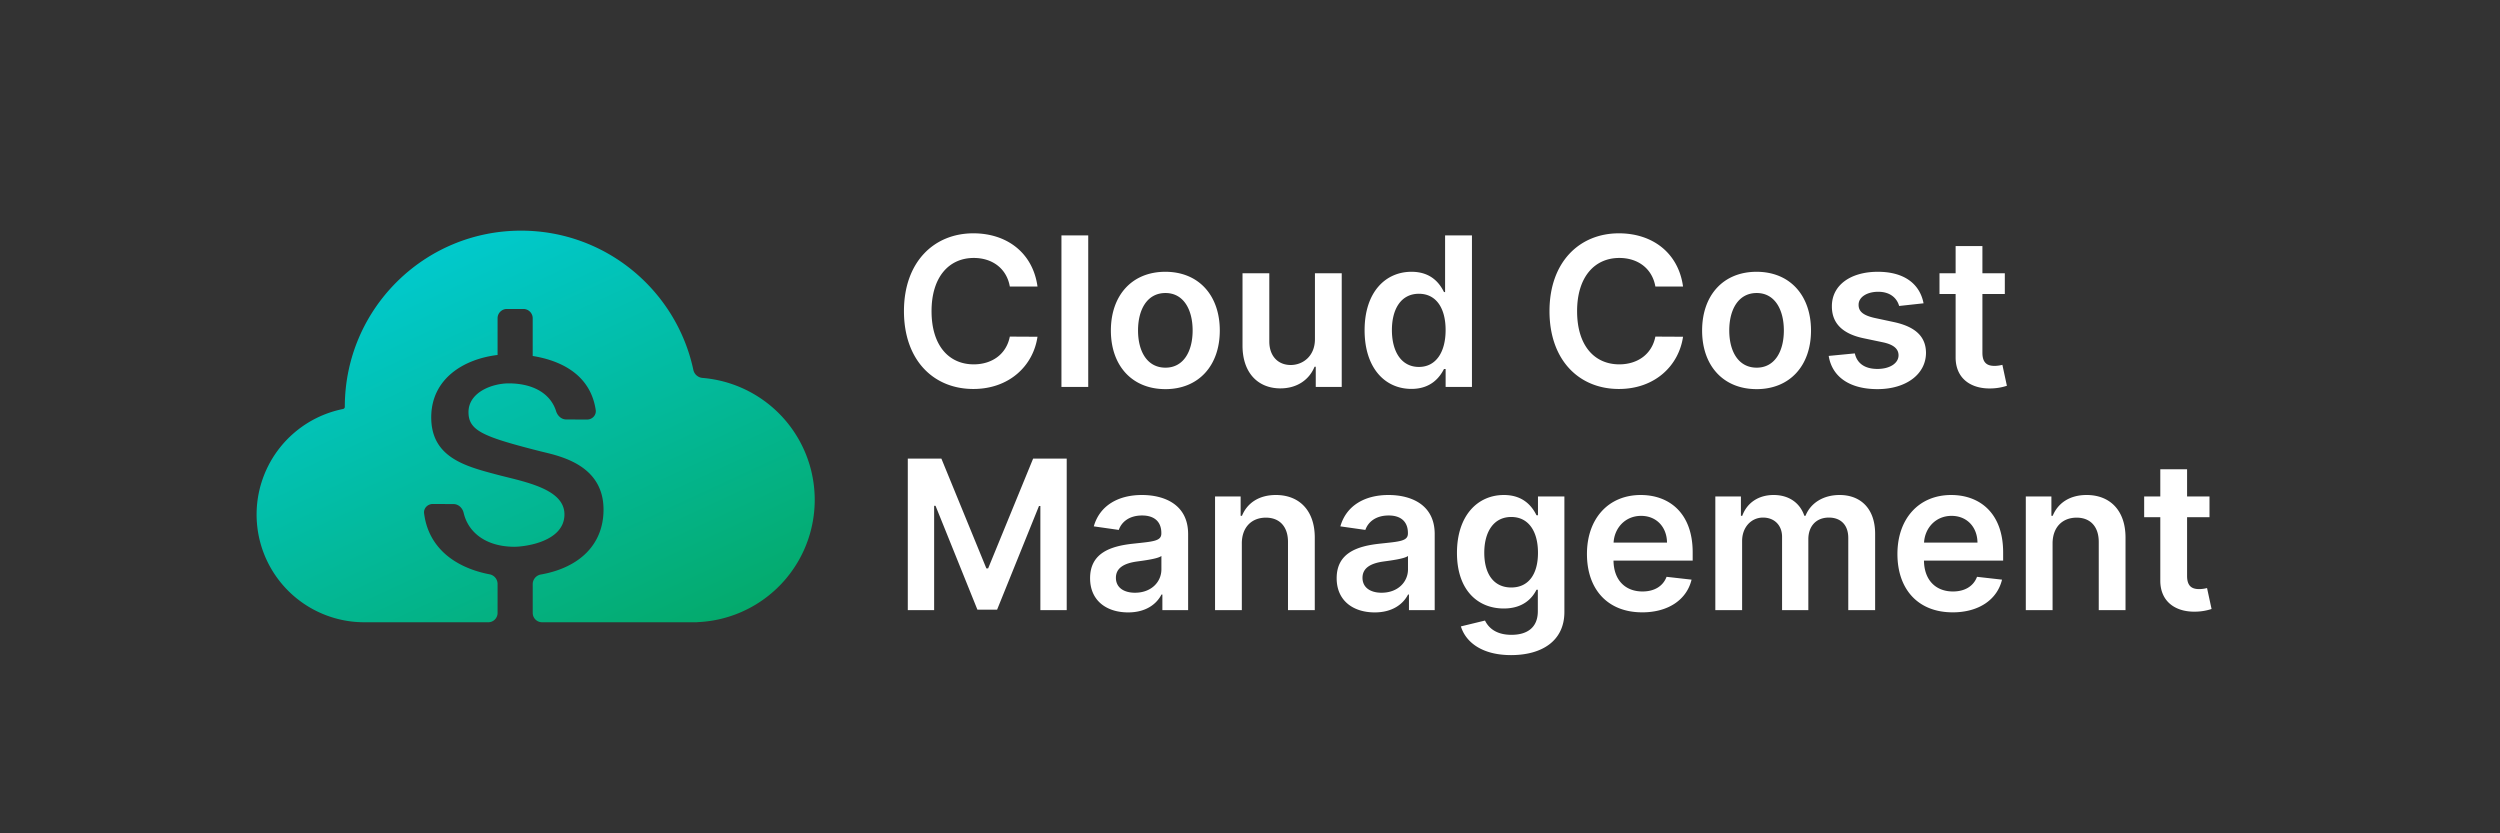 <svg viewBox="0 0 168 56" fill="none" xmlns="http://www.w3.org/2000/svg"><rect x="0" y="0" width="168" height="56" fill="#333333" stroke="none"/><path d="M35.8 41.19c0 .346.28.625.624.625h10.43v-.006a8.224 8.224 0 00.355-16.413.685.685 0 01-.615-.536c-1.14-5.348-5.892-9.36-11.581-9.36-6.54 0-11.842 5.302-11.842 11.842 0 .069-.05.128-.117.142a7.237 7.237 0 001.433 14.332h8.325c.346 0 .625-.28.625-.626v-1.96a.659.659 0 00-.544-.637c-1.302-.25-2.416-.787-3.178-1.556-.683-.687-1.09-1.54-1.216-2.54-.044-.346.243-.631.592-.63l1.392.007c.334.002.6.269.676.594.32 1.366 1.557 2.266 3.389 2.275.713.003 3.375-.33 3.383-2.17.007-1.471-1.927-2.03-3.757-2.48-.312-.078-.63-.156-.947-.242-2.07-.55-4.26-1.178-4.248-3.827.012-2.572 2.178-3.899 4.458-4.17v-2.466c0-.345.28-.625.625-.625h1.11c.345 0 .625.28.625.625v2.534c1.645.265 3.86 1.098 4.236 3.634.051.348-.238.64-.59.638l-1.398-.006c-.322-.002-.58-.25-.676-.557-.363-1.158-1.5-1.86-3.166-1.868-1.107-.005-2.713.583-2.72 1.925-.005 1.217.926 1.632 4.402 2.53l.46.117.185.045c1.324.32 4.04.975 4.027 3.887-.01 2.299-1.581 3.871-4.206 4.339a.658.658 0 00-.552.638v1.946z" fill="url(#paint0_linear)"/><path d="M69.72 19.253c-.314-2.262-2.054-3.574-4.311-3.574-2.66 0-4.663 1.939-4.663 5.23 0 3.286 1.978 5.23 4.663 5.23 2.421 0 4.027-1.566 4.31-3.51l-1.859-.01c-.234 1.194-1.208 1.865-2.426 1.865-1.65 0-2.834-1.238-2.834-3.575 0-2.297 1.173-3.575 2.839-3.575 1.238 0 2.207.701 2.421 1.92h1.86zM73.129 15.818h-1.8V26h1.8V15.818zM78.31 26.15c2.237 0 3.66-1.577 3.66-3.938 0-2.367-1.422-3.948-3.66-3.948-2.237 0-3.659 1.581-3.659 3.948 0 2.361 1.422 3.937 3.66 3.937zm.01-1.443c-1.238 0-1.844-1.103-1.844-2.5s.606-2.516 1.844-2.516c1.218 0 1.825 1.119 1.825 2.516s-.607 2.5-1.825 2.5zM88.364 22.788c0 1.164-.83 1.74-1.626 1.74-.865 0-1.441-.611-1.441-1.58v-4.584h-1.8v4.862c0 1.834 1.044 2.873 2.545 2.873 1.144 0 1.95-.601 2.297-1.456h.08V26h1.745v-7.636h-1.8v4.424zM94.848 26.134c1.313 0 1.904-.78 2.188-1.337h.11V26h1.769V15.818H97.11v3.808h-.074c-.274-.551-.835-1.362-2.183-1.362-1.765 0-3.152 1.382-3.152 3.928 0 2.515 1.348 3.942 3.147 3.942zm.502-1.476c-1.188 0-1.814-1.044-1.814-2.476 0-1.422.616-2.441 1.814-2.441 1.159 0 1.795.96 1.795 2.44 0 1.482-.646 2.477-1.795 2.477zM113.1 19.253c-.313-2.262-2.053-3.574-4.31-3.574-2.66 0-4.664 1.939-4.664 5.23 0 3.286 1.979 5.23 4.664 5.23 2.421 0 4.027-1.566 4.31-3.51l-1.859-.01c-.234 1.194-1.208 1.865-2.426 1.865-1.651 0-2.834-1.238-2.834-3.575 0-2.297 1.173-3.575 2.839-3.575 1.238 0 2.207.701 2.421 1.92h1.859zM118.041 26.15c2.237 0 3.659-1.577 3.659-3.938 0-2.367-1.422-3.948-3.659-3.948-2.238 0-3.659 1.581-3.659 3.948 0 2.361 1.421 3.937 3.659 3.937zm.01-1.443c-1.238 0-1.845-1.103-1.845-2.5s.607-2.516 1.845-2.516c1.218 0 1.824 1.119 1.824 2.516s-.606 2.5-1.824 2.5zM129.263 20.382c-.249-1.293-1.283-2.118-3.073-2.118-1.839 0-3.092.905-3.087 2.317-.005 1.114.681 1.85 2.148 2.153l1.302.273c.701.154 1.029.438 1.029.87 0 .522-.566.915-1.421.915-.826 0-1.363-.358-1.517-1.044l-1.755.169c.224 1.402 1.402 2.232 3.277 2.232 1.909 0 3.256-.99 3.261-2.436-.005-1.089-.706-1.755-2.148-2.068l-1.302-.279c-.776-.174-1.084-.442-1.079-.884-.005-.517.567-.875 1.317-.875.831 0 1.268.452 1.407.954l1.641-.179zM134.724 18.364h-1.506v-1.83h-1.8v1.83h-1.084v1.392h1.084V24c-.01 1.437 1.034 2.143 2.386 2.103a3.62 3.62 0 001.059-.179l-.303-1.407c-.099.025-.303.07-.527.07-.452 0-.815-.159-.815-.885v-3.947h1.506v-1.392zM61.004 30.818V41h1.77v-7.01h.094l2.814 6.98h1.323l2.814-6.965h.094V41h1.77V30.818h-2.257l-3.023 7.378h-.119l-3.023-7.378h-2.257zM75.81 41.154c1.198 0 1.914-.562 2.242-1.203h.06V41h1.73v-5.11c0-2.02-1.646-2.626-3.103-2.626-1.606 0-2.839.716-3.236 2.108l1.68.239c.18-.522.686-.97 1.566-.97.835 0 1.293.428 1.293 1.179v.03c0 .517-.542.541-1.89.685-1.481.16-2.898.602-2.898 2.322 0 1.502 1.099 2.297 2.555 2.297zm.467-1.322c-.75 0-1.288-.343-1.288-1.005 0-.69.602-.979 1.407-1.093.472-.065 1.417-.184 1.65-.373v.9c0 .85-.685 1.57-1.77 1.57zM83.45 36.526c0-1.104.667-1.74 1.617-1.74.93 0 1.486.611 1.486 1.63V41h1.8v-4.862c.005-1.83-1.04-2.874-2.615-2.874-1.144 0-1.93.547-2.277 1.397h-.09v-1.297h-1.72V41h1.8v-4.474zM92.38 41.154c1.198 0 1.914-.562 2.242-1.203h.06V41h1.73v-5.11c0-2.02-1.646-2.626-3.103-2.626-1.605 0-2.838.716-3.236 2.108l1.68.239c.18-.522.686-.97 1.567-.97.835 0 1.292.428 1.292 1.179v.03c0 .517-.542.541-1.89.685-1.48.16-2.898.602-2.898 2.322 0 1.502 1.1 2.297 2.556 2.297zm.467-1.322c-.75 0-1.287-.343-1.287-1.005 0-.69.601-.979 1.406-1.093.473-.065 1.417-.184 1.651-.373v.9c0 .85-.686 1.57-1.77 1.57zM101.542 44.023c2.064 0 3.585-.945 3.585-2.899v-7.76h-1.775v1.262h-.099c-.274-.551-.845-1.362-2.193-1.362-1.765 0-3.152 1.382-3.152 3.893 0 2.49 1.387 3.734 3.147 3.734 1.308 0 1.919-.701 2.198-1.263h.089v1.447c0 1.123-.746 1.585-1.77 1.585-1.083 0-1.561-.512-1.78-.959l-1.62.393c.328 1.069 1.427 1.929 3.37 1.929zm.015-4.544c-1.188 0-1.814-.925-1.814-2.332 0-1.387.616-2.406 1.814-2.406 1.159 0 1.795.96 1.795 2.406 0 1.457-.646 2.332-1.795 2.332zM110.352 41.15c1.78 0 3.003-.87 3.321-2.198l-1.68-.19c-.244.647-.84.985-1.616.985-1.163 0-1.934-.766-1.949-2.073h5.32v-.552c0-2.68-1.611-3.858-3.49-3.858-2.188 0-3.615 1.606-3.615 3.962 0 2.397 1.407 3.923 3.709 3.923zm-1.919-4.69c.055-.974.776-1.794 1.85-1.794 1.034 0 1.73.756 1.74 1.795h-3.59zM115.27 41h1.8v-4.644c0-.94.626-1.575 1.402-1.575.761 0 1.283.512 1.283 1.297V41h1.765v-4.763c0-.86.512-1.456 1.382-1.456.726 0 1.302.427 1.302 1.372V41h1.805v-5.126c0-1.705-.984-2.61-2.386-2.61-1.109 0-1.954.547-2.292 1.397h-.08c-.293-.865-1.034-1.397-2.063-1.397-1.024 0-1.79.527-2.108 1.397h-.09v-1.297h-1.72V41zM131.215 41.15c1.78 0 3.003-.87 3.321-2.198l-1.68-.19c-.244.647-.84.985-1.616.985-1.163 0-1.934-.766-1.949-2.073h5.32v-.552c0-2.68-1.611-3.858-3.49-3.858-2.188 0-3.614 1.606-3.614 3.962 0 2.397 1.407 3.923 3.708 3.923zm-1.919-4.69c.055-.974.776-1.794 1.85-1.794 1.034 0 1.73.756 1.74 1.795h-3.59zM137.933 36.526c0-1.104.666-1.74 1.616-1.74.93 0 1.487.611 1.487 1.63V41h1.799v-4.862c.005-1.83-1.039-2.874-2.615-2.874-1.143 0-1.929.547-2.277 1.397h-.089v-1.297h-1.72V41h1.799v-4.474zM148.478 33.364h-1.506v-1.83h-1.8v1.83h-1.084v1.392h1.084V39c-.01 1.437 1.034 2.143 2.386 2.103a3.62 3.62 0 001.059-.179l-.303-1.407c-.099.025-.303.07-.527.07-.452 0-.815-.159-.815-.885v-3.947h1.506v-1.392z" fill="#fff"/><defs><linearGradient id="paint0_linear" x1="23.277" y1="13.491" x2="40.089" y2="49.837" gradientUnits="userSpaceOnUse"><stop stop-color="#00CFDE"/><stop offset="1" stop-color="#05A660"/></linearGradient></defs></svg>